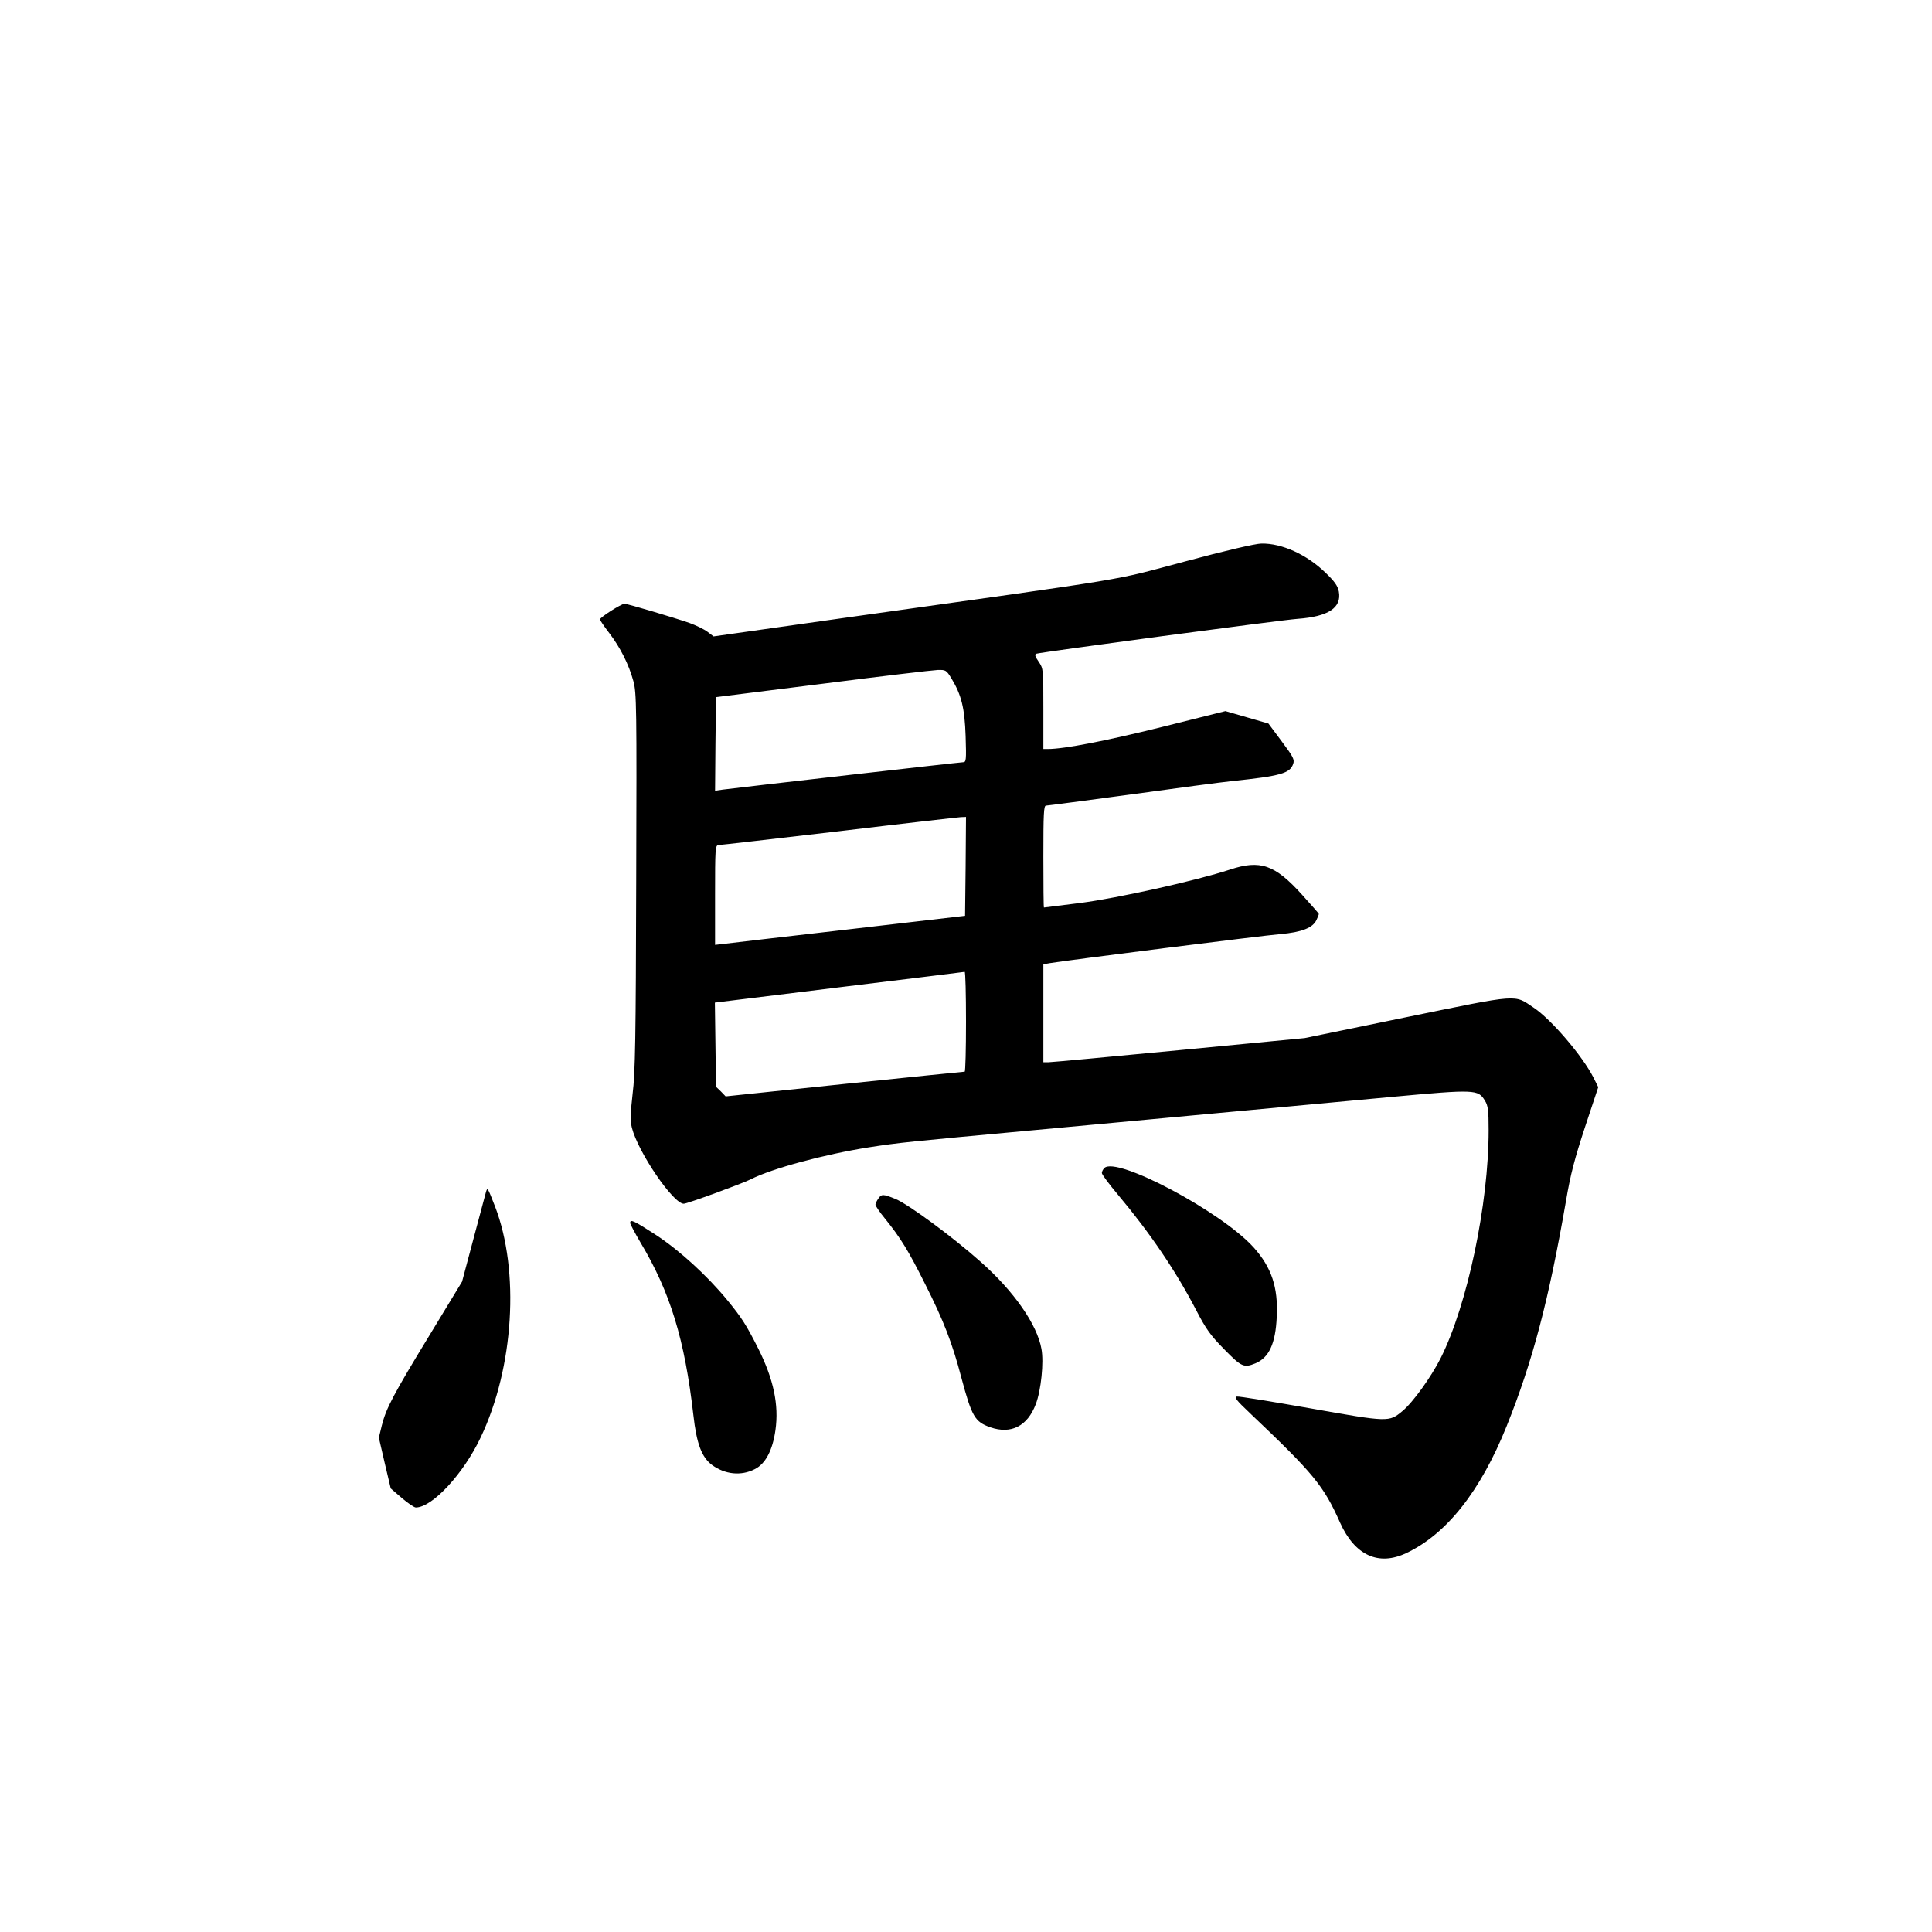 <?xml version="1.0" standalone="no"?>
<!DOCTYPE svg PUBLIC "-//W3C//DTD SVG 20010904//EN"
 "http://www.w3.org/TR/2001/REC-SVG-20010904/DTD/svg10.dtd">
<svg version="1.0" xmlns="http://www.w3.org/2000/svg"
 width="1024pt" height="1024pt" viewBox="0 0 1024 1024"
 preserveAspectRatio="xMidYMid meet">
<g transform="translate(0,1024) scale(0.1,-0.1)"
fill="#000000" stroke="none">
<path d="M6280 7264 c-400 -106 -223 -77 -1806 -299 l-692 -98 -33 25 c-19 14
-61 34 -94 46 -87 30 -329 102 -345 102 -17 0 -130 -72 -130 -83 0 -4 22 -37
49 -72 59 -77 104 -167 128 -255 17 -60 18 -135 15 -1060 -2 -831 -5 -1017
-19 -1127 -12 -107 -13 -142 -4 -180 33 -130 219 -403 275 -403 18 0 308 106
354 129 113 58 393 133 627 170 161 25 203 29 875 91 578 54 1238 115 1894
176 445 41 460 40 496 -19 17 -27 20 -51 20 -158 0 -391 -113 -926 -254 -1207
-51 -101 -148 -236 -203 -281 -71 -59 -73 -59 -485 14 -205 36 -381 65 -392
63 -17 -2 -4 -19 69 -88 337 -320 390 -383 478 -581 78 -173 204 -231 352
-160 213 101 392 328 530 671 138 343 224 670 315 1195 24 142 46 224 101 392
l70 211 -25 50 c-58 115 -224 309 -317 371 -106 71 -68 74 -674 -50 l-540
-111 -665 -64 c-366 -35 -677 -64 -692 -64 l-28 0 0 260 0 259 33 6 c82 14
1133 147 1223 154 113 10 173 33 192 76 7 14 12 28 12 31 0 2 -41 49 -90 103
-144 159 -221 185 -381 132 -180 -59 -593 -151 -794 -177 -104 -13 -191 -24
-192 -24 -2 0 -3 122 -3 270 0 227 2 270 14 270 8 0 209 27 448 59 238 33 480
65 538 71 258 27 307 41 324 91 8 23 1 37 -61 120 l-70 94 -114 33 -114 33
-340 -85 c-294 -73 -515 -116 -602 -116 l-23 0 0 213 c0 211 0 213 -25 250
-19 27 -22 38 -13 42 29 9 1290 178 1385 185 164 12 235 59 219 145 -6 30 -22
53 -71 100 -99 96 -231 156 -339 154 -31 0 -194 -38 -406 -95z m-1237 -620
c53 -88 70 -157 75 -306 4 -128 3 -138 -14 -138 -17 0 -1188 -134 -1272 -145
l-42 -6 2 248 3 248 565 71 c311 40 585 72 610 73 43 1 46 -1 73 -45z m75
-996 l-3 -262 -619 -72 c-340 -39 -638 -74 -662 -77 l-44 -5 0 264 c0 245 1
264 18 265 9 0 296 33 637 73 341 41 632 74 648 75 l27 1 -2 -262z m2 -823 c0
-146 -3 -265 -7 -265 -4 0 -290 -29 -637 -65 l-630 -66 -25 26 -26 25 -3 223
-3 223 658 81 c362 44 661 81 666 82 4 0 7 -118 7 -264z"/>
<path d="M5853 4049 c-7 -7 -13 -19 -13 -26 0 -8 39 -60 86 -116 168 -200 307
-404 416 -615 51 -98 75 -131 147 -204 91 -93 104 -99 165 -74 72 30 107 105
113 247 8 156 -28 262 -122 367 -171 190 -729 486 -792 421z"/>
<path d="M2576 3923 c-3 -10 -32 -121 -66 -247 l-61 -229 -170 -280 c-197
-323 -232 -391 -255 -481 l-16 -66 31 -134 32 -135 59 -51 c32 -27 65 -50 74
-50 87 0 253 179 344 372 176 370 207 882 76 1223 -40 102 -40 103 -48 78z"/>
<path d="M4656 3888 c-9 -12 -16 -27 -16 -33 0 -6 22 -39 50 -73 84 -104 125
-171 213 -347 98 -194 144 -312 193 -499 55 -205 71 -232 153 -261 110 -38
197 6 241 123 28 73 43 222 30 292 -23 130 -146 306 -321 461 -149 133 -383
305 -452 334 -66 27 -75 27 -91 3z"/>
<path d="M3340 3758 c0 -6 25 -53 55 -104 158 -264 234 -514 280 -914 17 -152
44 -223 98 -264 69 -51 155 -60 227 -23 57 28 95 100 110 207 19 134 -10 270
-91 432 -63 125 -87 163 -165 258 -107 130 -254 264 -378 345 -116 75 -136 85
-136 63z"/>
</g>
</svg>

